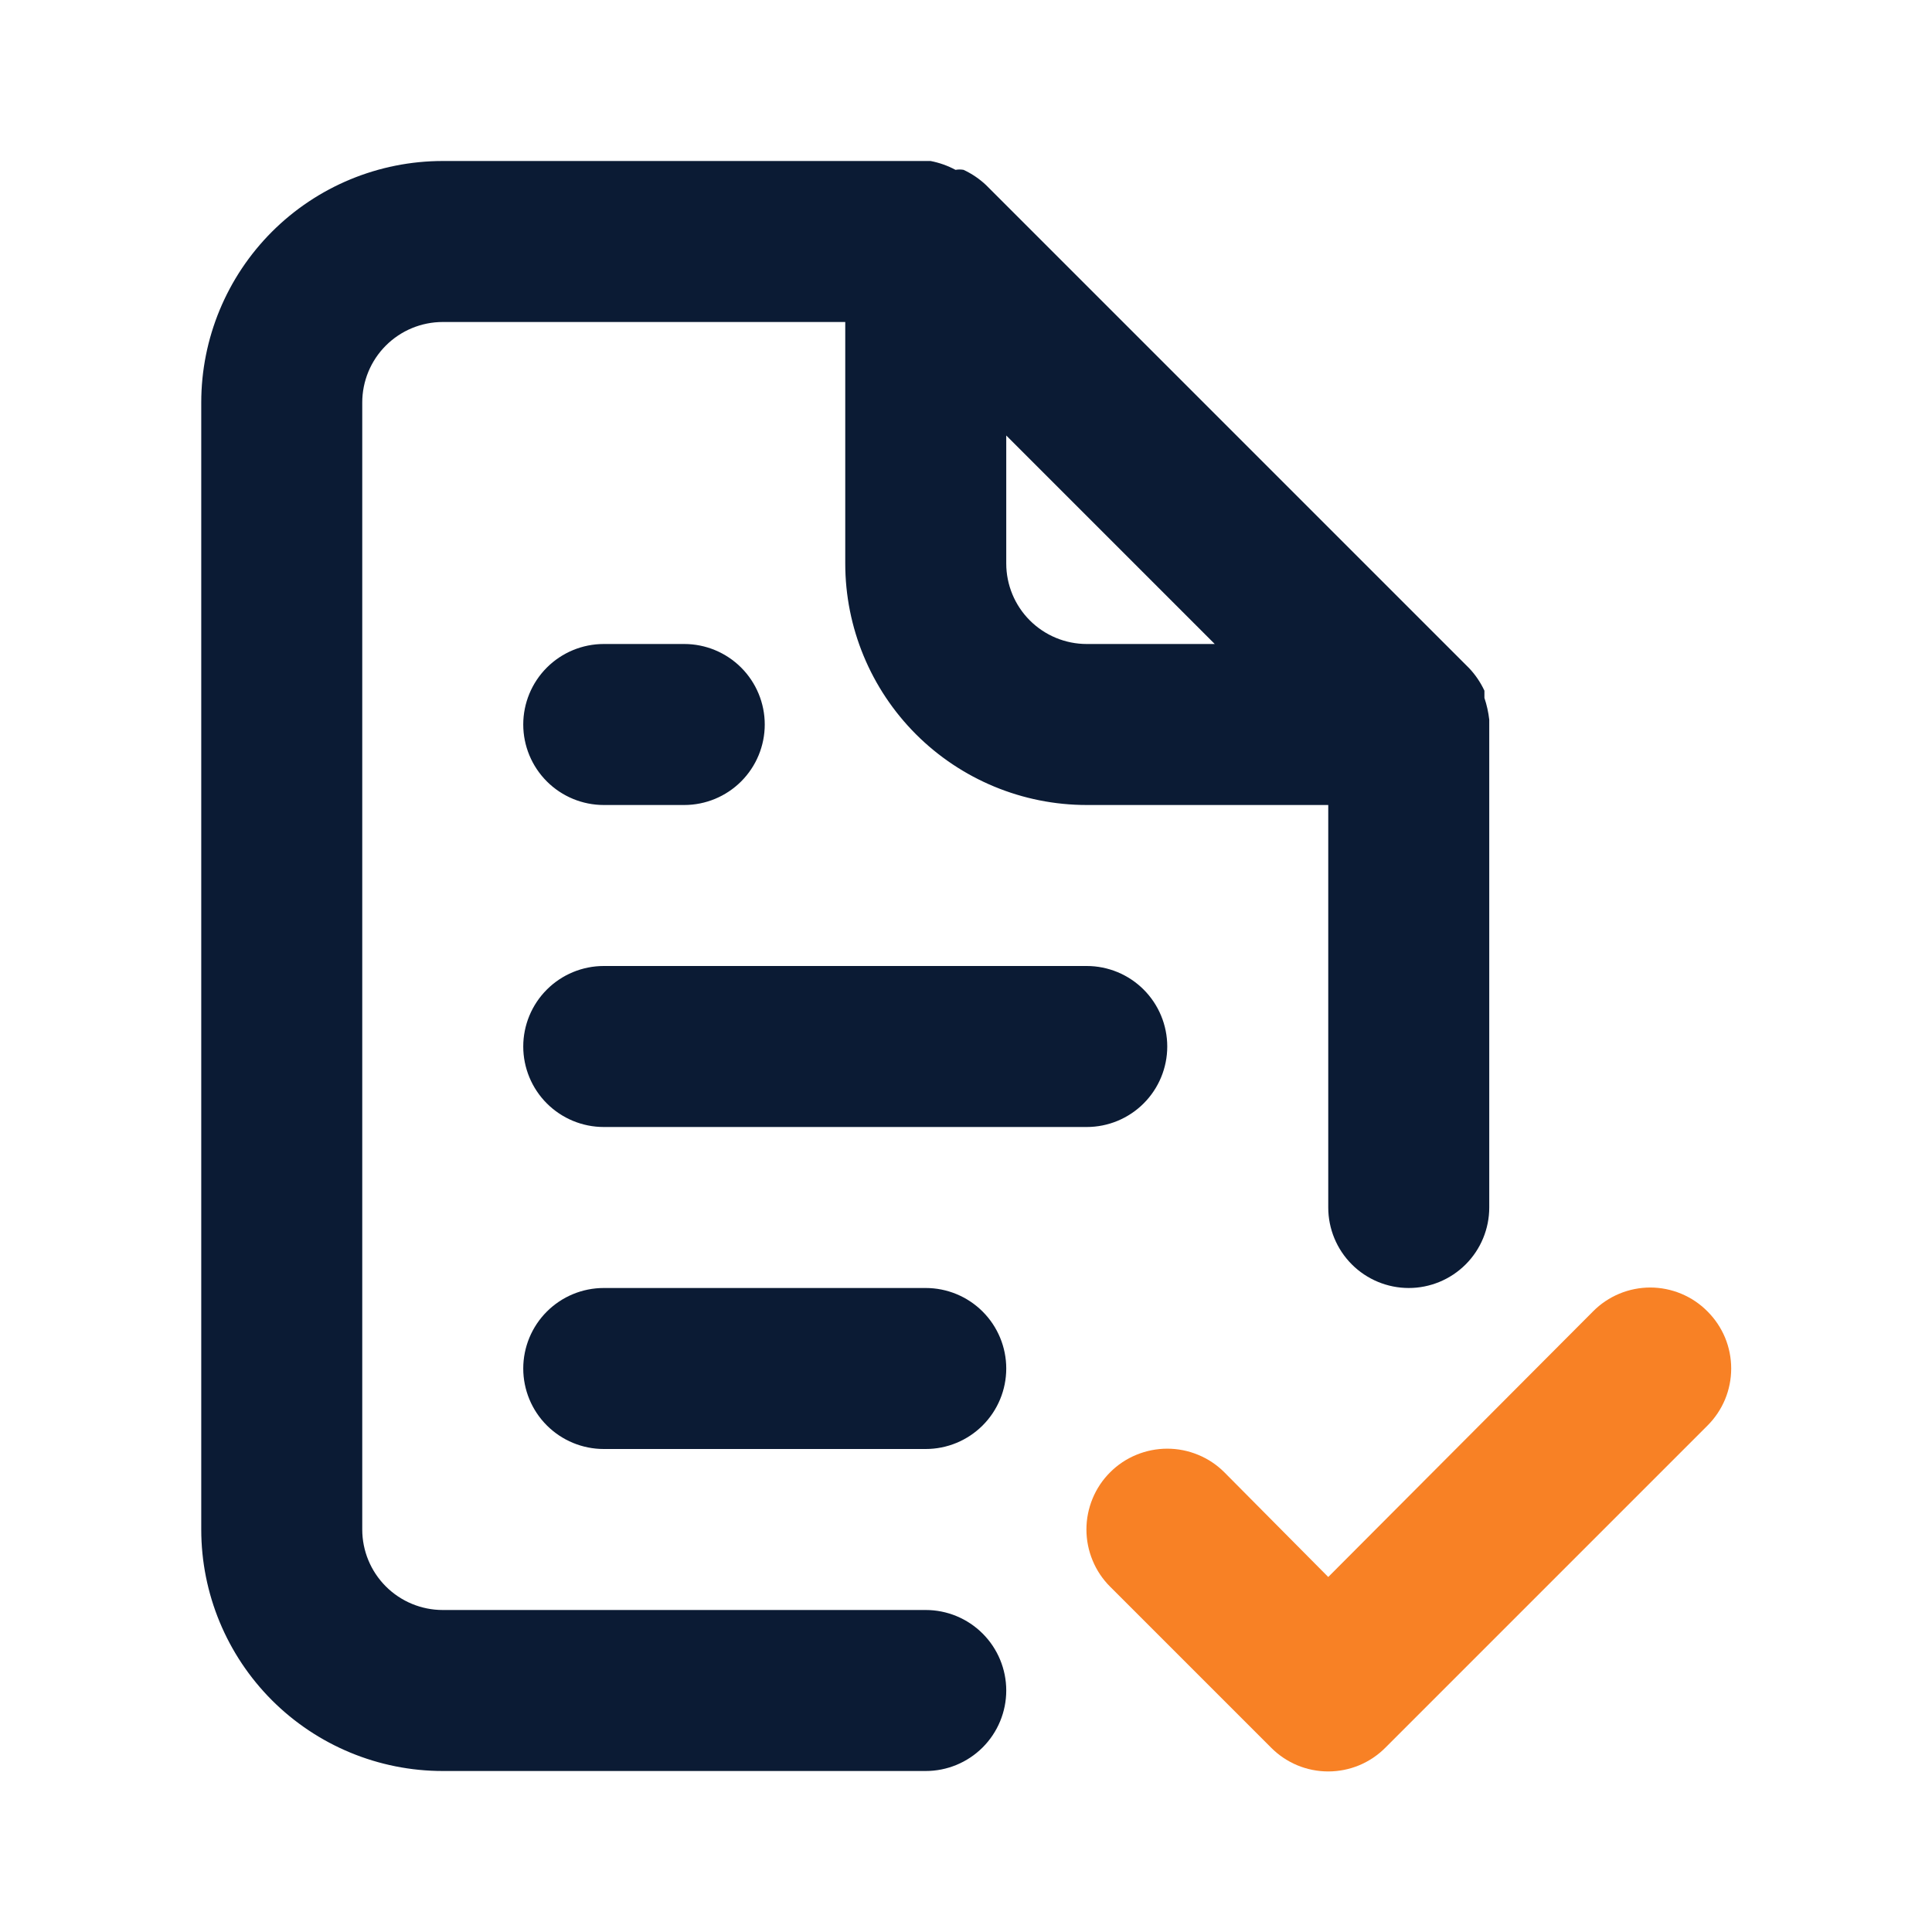 <?xml version="1.0" encoding="UTF-8"?> <svg xmlns="http://www.w3.org/2000/svg" width="48" height="48" viewBox="0 0 48 48" fill="none"><path d="M23 40H11C10.47 40 9.961 39.789 9.586 39.414C9.211 39.039 9 38.53 9 38V10C9 9.47 9.211 8.961 9.586 8.586C9.961 8.211 10.47 8 11 8H21V14C21 15.591 21.632 17.117 22.757 18.243C23.883 19.368 25.409 20 27 20H33V30C33 30.53 33.211 31.039 33.586 31.414C33.961 31.789 34.47 32 35 32C35.53 32 36.039 31.789 36.414 31.414C36.789 31.039 37 30.53 37 30V18C37 18 37 18 37 17.88C36.979 17.696 36.939 17.515 36.88 17.34V17.16C36.784 16.954 36.656 16.765 36.5 16.6L24.5 4.6C24.335 4.444 24.146 4.316 23.94 4.22C23.874 4.208 23.806 4.208 23.74 4.22C23.546 4.116 23.337 4.042 23.12 4H11C9.409 4 7.883 4.632 6.757 5.757C5.632 6.883 5 8.409 5 10V38C5 39.591 5.632 41.117 6.757 42.243C7.883 43.368 9.409 44 11 44H23C23.53 44 24.039 43.789 24.414 43.414C24.789 43.039 25 42.53 25 42C25 41.47 24.789 40.961 24.414 40.586C24.039 40.211 23.53 40 23 40ZM25 10.82L30.18 16H27C26.47 16 25.961 15.789 25.586 15.414C25.211 15.039 25 14.53 25 14V10.82ZM15 28H27C27.53 28 28.039 27.789 28.414 27.414C28.789 27.039 29 26.53 29 26C29 25.47 28.789 24.961 28.414 24.586C28.039 24.211 27.53 24 27 24H15C14.47 24 13.961 24.211 13.586 24.586C13.211 24.961 13 25.47 13 26C13 26.53 13.211 27.039 13.586 27.414C13.961 27.789 14.47 28 15 28ZM23 32H15C14.47 32 13.961 32.211 13.586 32.586C13.211 32.961 13 33.47 13 34C13 34.53 13.211 35.039 13.586 35.414C13.961 35.789 14.47 36 15 36H23C23.53 36 24.039 35.789 24.414 35.414C24.789 35.039 25 34.53 25 34C25 33.47 24.789 32.961 24.414 32.586C24.039 32.211 23.53 32 23 32ZM15 20H17C17.53 20 18.039 19.789 18.414 19.414C18.789 19.039 19 18.53 19 18C19 17.47 18.789 16.961 18.414 16.586C18.039 16.211 17.53 16 17 16H15C14.47 16 13.961 16.211 13.586 16.586C13.211 16.961 13 17.47 13 18C13 18.53 13.211 19.039 13.586 19.414C13.961 19.789 14.47 20 15 20Z" fill="#0B1B34"></path><path d="M41.769 32.142C42.013 32.244 42.234 32.392 42.42 32.58C42.607 32.766 42.756 32.987 42.858 33.231C42.959 33.474 43.011 33.736 43.011 34C43.011 34.264 42.959 34.525 42.858 34.769C42.756 35.013 42.607 35.234 42.42 35.42L34.42 43.42C34.234 43.607 34.013 43.756 33.769 43.858C33.525 43.959 33.264 44.011 33 44.011C32.736 44.011 32.474 43.959 32.231 43.858C31.987 43.756 31.766 43.607 31.58 43.42L27.58 39.42C27.393 39.233 27.245 39.012 27.145 38.768C27.044 38.525 26.992 38.264 26.992 38C26.992 37.736 27.044 37.475 27.145 37.231C27.245 36.988 27.393 36.766 27.58 36.58C27.766 36.393 27.988 36.245 28.231 36.145C28.475 36.044 28.736 35.992 29 35.992C29.264 35.992 29.525 36.044 29.768 36.145C30.012 36.245 30.233 36.393 30.42 36.58L33 39.18L39.58 32.58C39.766 32.392 39.987 32.244 40.231 32.142C40.474 32.041 40.736 31.988 41 31.988C41.264 31.988 41.525 32.041 41.769 32.142Z" fill="#F88125"></path></svg> 